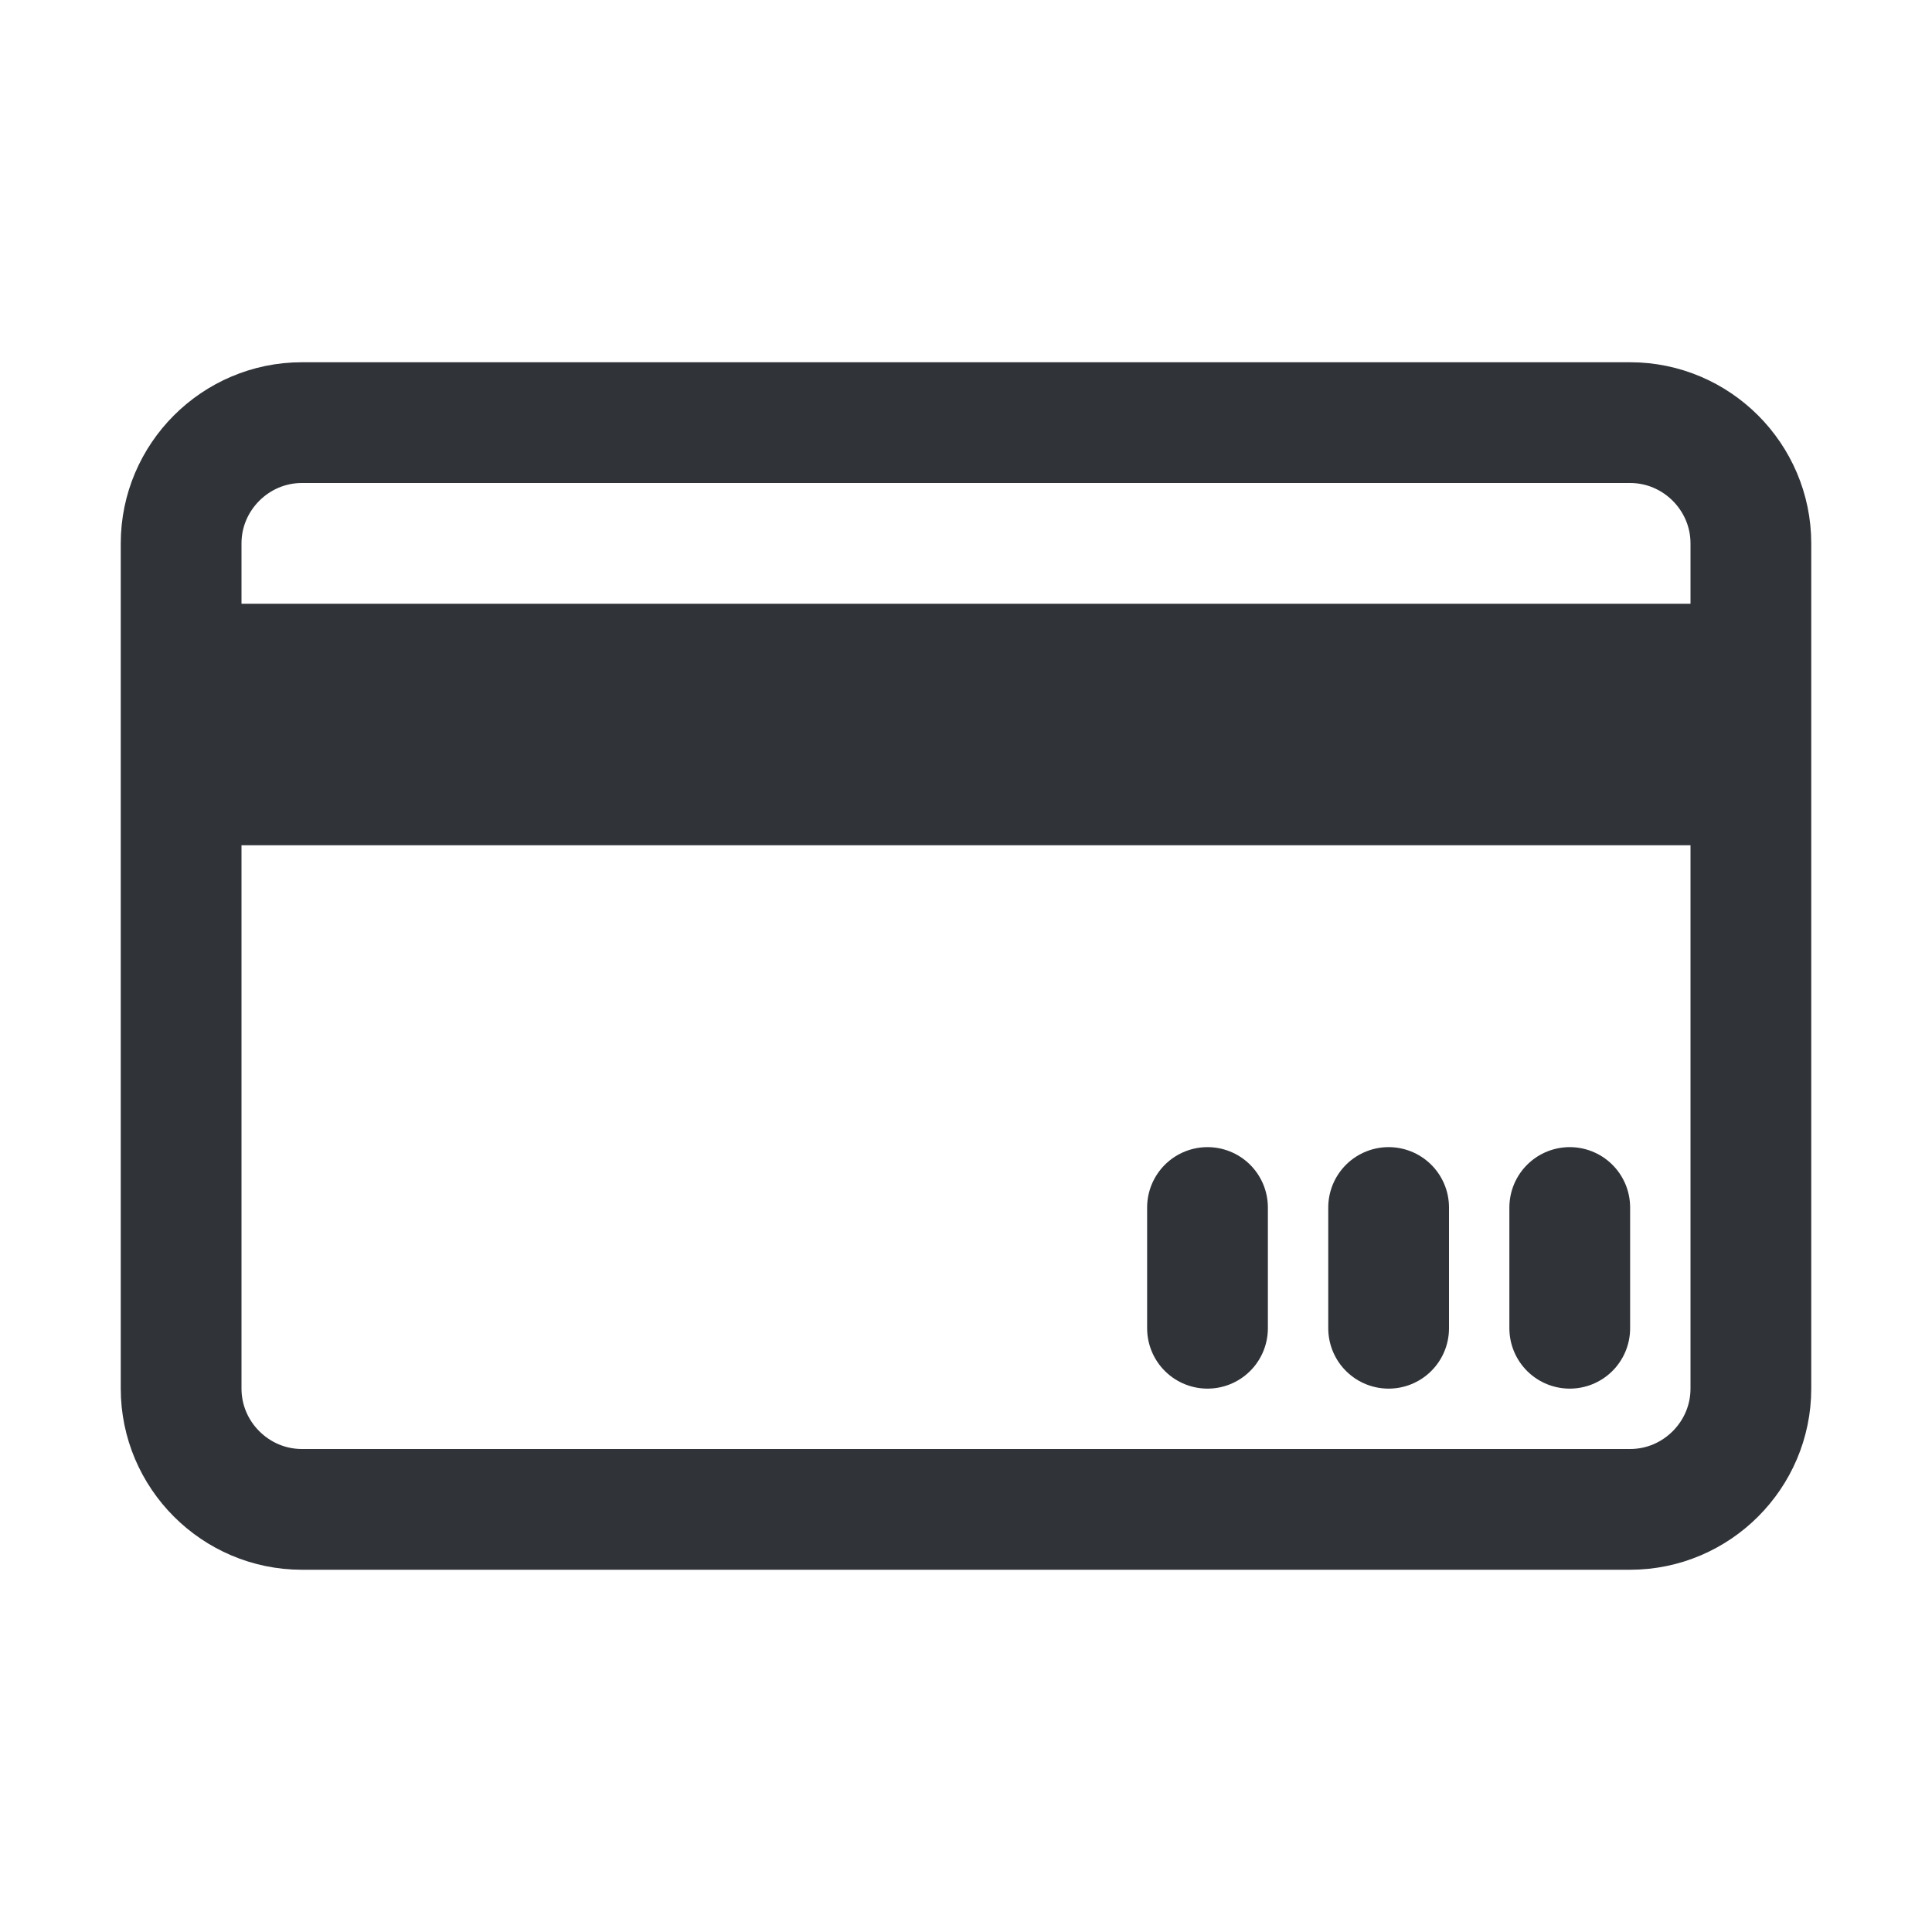 <?xml version="1.0" encoding="utf-8"?>
<!-- Generator: Adobe Illustrator 19.1.1, SVG Export Plug-In . SVG Version: 6.00 Build 0)  -->
<svg version="1.1" id="icons" xmlns="http://www.w3.org/2000/svg" xmlns:xlink="http://www.w3.org/1999/xlink" x="0px" y="0px"
	 width="128px" height="128px" viewBox="0 0 128 128" style="enable-background:new 0 0 128 128;" xml:space="preserve">
<style type="text/css">
	.st0{clip-path:url(#XMLID_2_);}
	.st1{fill:none;stroke:#303338;stroke-width:8;stroke-linecap:round;stroke-linejoin:round;stroke-miterlimit:10;}
	.st2{fill:none;stroke:#303338;stroke-width:16;stroke-miterlimit:10;}
	.st3{clip-path:url(#XMLID_3_);}
	.st4{clip-path:url(#XMLID_4_);}
	.st5{fill:#303338;}
	.st6{clip-path:url(#XMLID_5_);}
	.st7{clip-path:url(#XMLID_6_);}
	.st8{clip-path:url(#XMLID_7_);}
	.st9{clip-path:url(#XMLID_8_);}
	.st10{clip-path:url(#XMLID_9_);}
	.st11{clip-path:url(#XMLID_10_);}
	.st12{clip-path:url(#XMLID_11_);}
	.st13{clip-path:url(#XMLID_12_);}
	.st14{clip-path:url(#XMLID_13_);}
	.st15{clip-path:url(#XMLID_14_);}
	.st16{clip-path:url(#XMLID_15_);}
	.st17{clip-path:url(#XMLID_16_);}
	.st18{clip-path:url(#XMLID_17_);}
	.st19{clip-path:url(#XMLID_18_);}
	.st20{clip-path:url(#XMLID_19_);}
	.st21{clip-path:url(#XMLID_20_);}
	.st22{clip-path:url(#XMLID_21_);}
	.st23{clip-path:url(#XMLID_22_);}
	.st24{clip-path:url(#XMLID_23_);}
	.st25{clip-path:url(#XMLID_24_);}
	.st26{clip-path:url(#XMLID_25_);}
	.st27{clip-path:url(#XMLID_26_);}
	.st28{clip-path:url(#XMLID_27_);}
	.st29{clip-path:url(#XMLID_28_);}
	.st30{clip-path:url(#XMLID_29_);}
	.st31{clip-path:url(#XMLID_30_);}
	.st32{clip-path:url(#XMLID_31_);}
	.st33{clip-path:url(#XMLID_32_);}
	.st34{clip-path:url(#XMLID_33_);}
	.st35{clip-path:url(#XMLID_34_);}
	.st36{clip-path:url(#XMLID_35_);}
	.st37{clip-path:url(#XMLID_36_);}
	.st38{clip-path:url(#XMLID_37_);}
	.st39{clip-path:url(#XMLID_38_);}
	.st40{clip-path:url(#XMLID_39_);}
	.st41{clip-path:url(#XMLID_40_);}
	.st42{clip-path:url(#XMLID_41_);}
	.st43{clip-path:url(#XMLID_42_);}
	.st44{clip-path:url(#XMLID_43_);}
	.st45{clip-path:url(#XMLID_44_);}
	.st46{clip-path:url(#XMLID_45_);}
	.st47{clip-path:url(#XMLID_46_);}
	.st48{clip-path:url(#XMLID_47_);}
	.st49{clip-path:url(#XMLID_48_);}
	.st50{clip-path:url(#XMLID_49_);}
	.st51{clip-path:url(#XMLID_50_);}
	.st52{clip-path:url(#XMLID_51_);}
	.st53{fill:none;stroke:#303338;stroke-width:8;stroke-miterlimit:10;}
	.st54{fill:none;stroke:#303338;stroke-width:8;stroke-linecap:round;stroke-miterlimit:10;}
	.st55{clip-path:url(#XMLID_52_);}
	.st56{clip-path:url(#XMLID_53_);}
	.st57{clip-path:url(#XMLID_54_);}
	.st58{clip-path:url(#XMLID_55_);}
	.st59{clip-path:url(#XMLID_56_);}
	.st60{clip-path:url(#XMLID_57_);}
	.st61{clip-path:url(#XMLID_58_);}
	.st62{clip-path:url(#XMLID_59_);}
	.st63{clip-path:url(#XMLID_60_);}
	.st64{clip-path:url(#XMLID_61_);}
	.st65{clip-path:url(#XMLID_62_);}
	.st66{clip-path:url(#XMLID_63_);}
	.st67{clip-path:url(#XMLID_64_);}
	.st68{clip-path:url(#XMLID_65_);}
	.st69{clip-path:url(#XMLID_66_);}
	.st70{clip-path:url(#XMLID_67_);}
	.st71{clip-path:url(#XMLID_68_);}
	.st72{clip-path:url(#XMLID_69_);}
	.st73{clip-path:url(#XMLID_70_);}
	.st74{clip-path:url(#XMLID_71_);}
	.st75{clip-path:url(#XMLID_72_);}
	.st76{clip-path:url(#XMLID_73_);}
	.st77{clip-path:url(#XMLID_74_);}
	.st78{clip-path:url(#XMLID_75_);}
	.st79{clip-path:url(#XMLID_76_);}
	.st80{clip-path:url(#XMLID_77_);}
	.st81{clip-path:url(#XMLID_78_);}
	.st82{clip-path:url(#XMLID_79_);}
	.st83{clip-path:url(#XMLID_80_);}
	.st84{clip-path:url(#XMLID_81_);}
	.st85{clip-path:url(#XMLID_82_);}
	.st86{clip-path:url(#XMLID_83_);}
	.st87{clip-path:url(#XMLID_84_);}
	.st88{clip-path:url(#XMLID_85_);}
	.st89{clip-path:url(#XMLID_86_);}
	.st90{clip-path:url(#XMLID_87_);}
	.st91{clip-path:url(#XMLID_88_);}
	.st92{clip-path:url(#XMLID_89_);}
	.st93{clip-path:url(#XMLID_90_);}
	.st94{clip-path:url(#XMLID_91_);}
	.st95{clip-path:url(#XMLID_92_);}
	.st96{clip-path:url(#XMLID_93_);}
	.st97{clip-path:url(#XMLID_94_);}
	.st98{clip-path:url(#XMLID_95_);}
	.st99{clip-path:url(#XMLID_96_);}
	.st100{clip-path:url(#XMLID_97_);}
	.st101{clip-path:url(#XMLID_98_);}
	.st102{clip-path:url(#XMLID_99_);}
	.st103{clip-path:url(#XMLID_100_);}
	.st104{clip-path:url(#XMLID_101_);}
	.st105{clip-path:url(#XMLID_102_);fill:none;stroke:#303338;stroke-width:8;stroke-linejoin:round;stroke-miterlimit:10;}
</style>
<g id="XMLID_6497_">
	<defs>
		<rect id="XMLID_5892_" width="128" height="128"/>
	</defs>
	<clipPath id="XMLID_2_">
		<use xlink:href="#XMLID_5892_"  style="overflow:visible;"/>
	</clipPath>
	<g id="XMLID_5893_" class="st0">
		<path id="XMLID_5899_" class="st1" d="M108,100H20c-4.4,0-8-3.6-8-8V36c0-4.4,3.6-8,8-8h88c4.4,0,8,3.6,8,8v56
			C116,96.4,112.4,100,108,100z"/>
		<line id="XMLID_5898_" class="st2" x1="12" y1="48" x2="116" y2="48"/>
		<g id="XMLID_5894_">
			<line id="XMLID_5897_" class="st1" x1="80" y1="88" x2="80" y2="80"/>
			<line id="XMLID_5896_" class="st1" x1="92" y1="88" x2="92" y2="80"/>
			<line id="XMLID_5895_" class="st1" x1="104" y1="88" x2="104" y2="80"/>
		</g>
	</g>
</g>
</svg>

